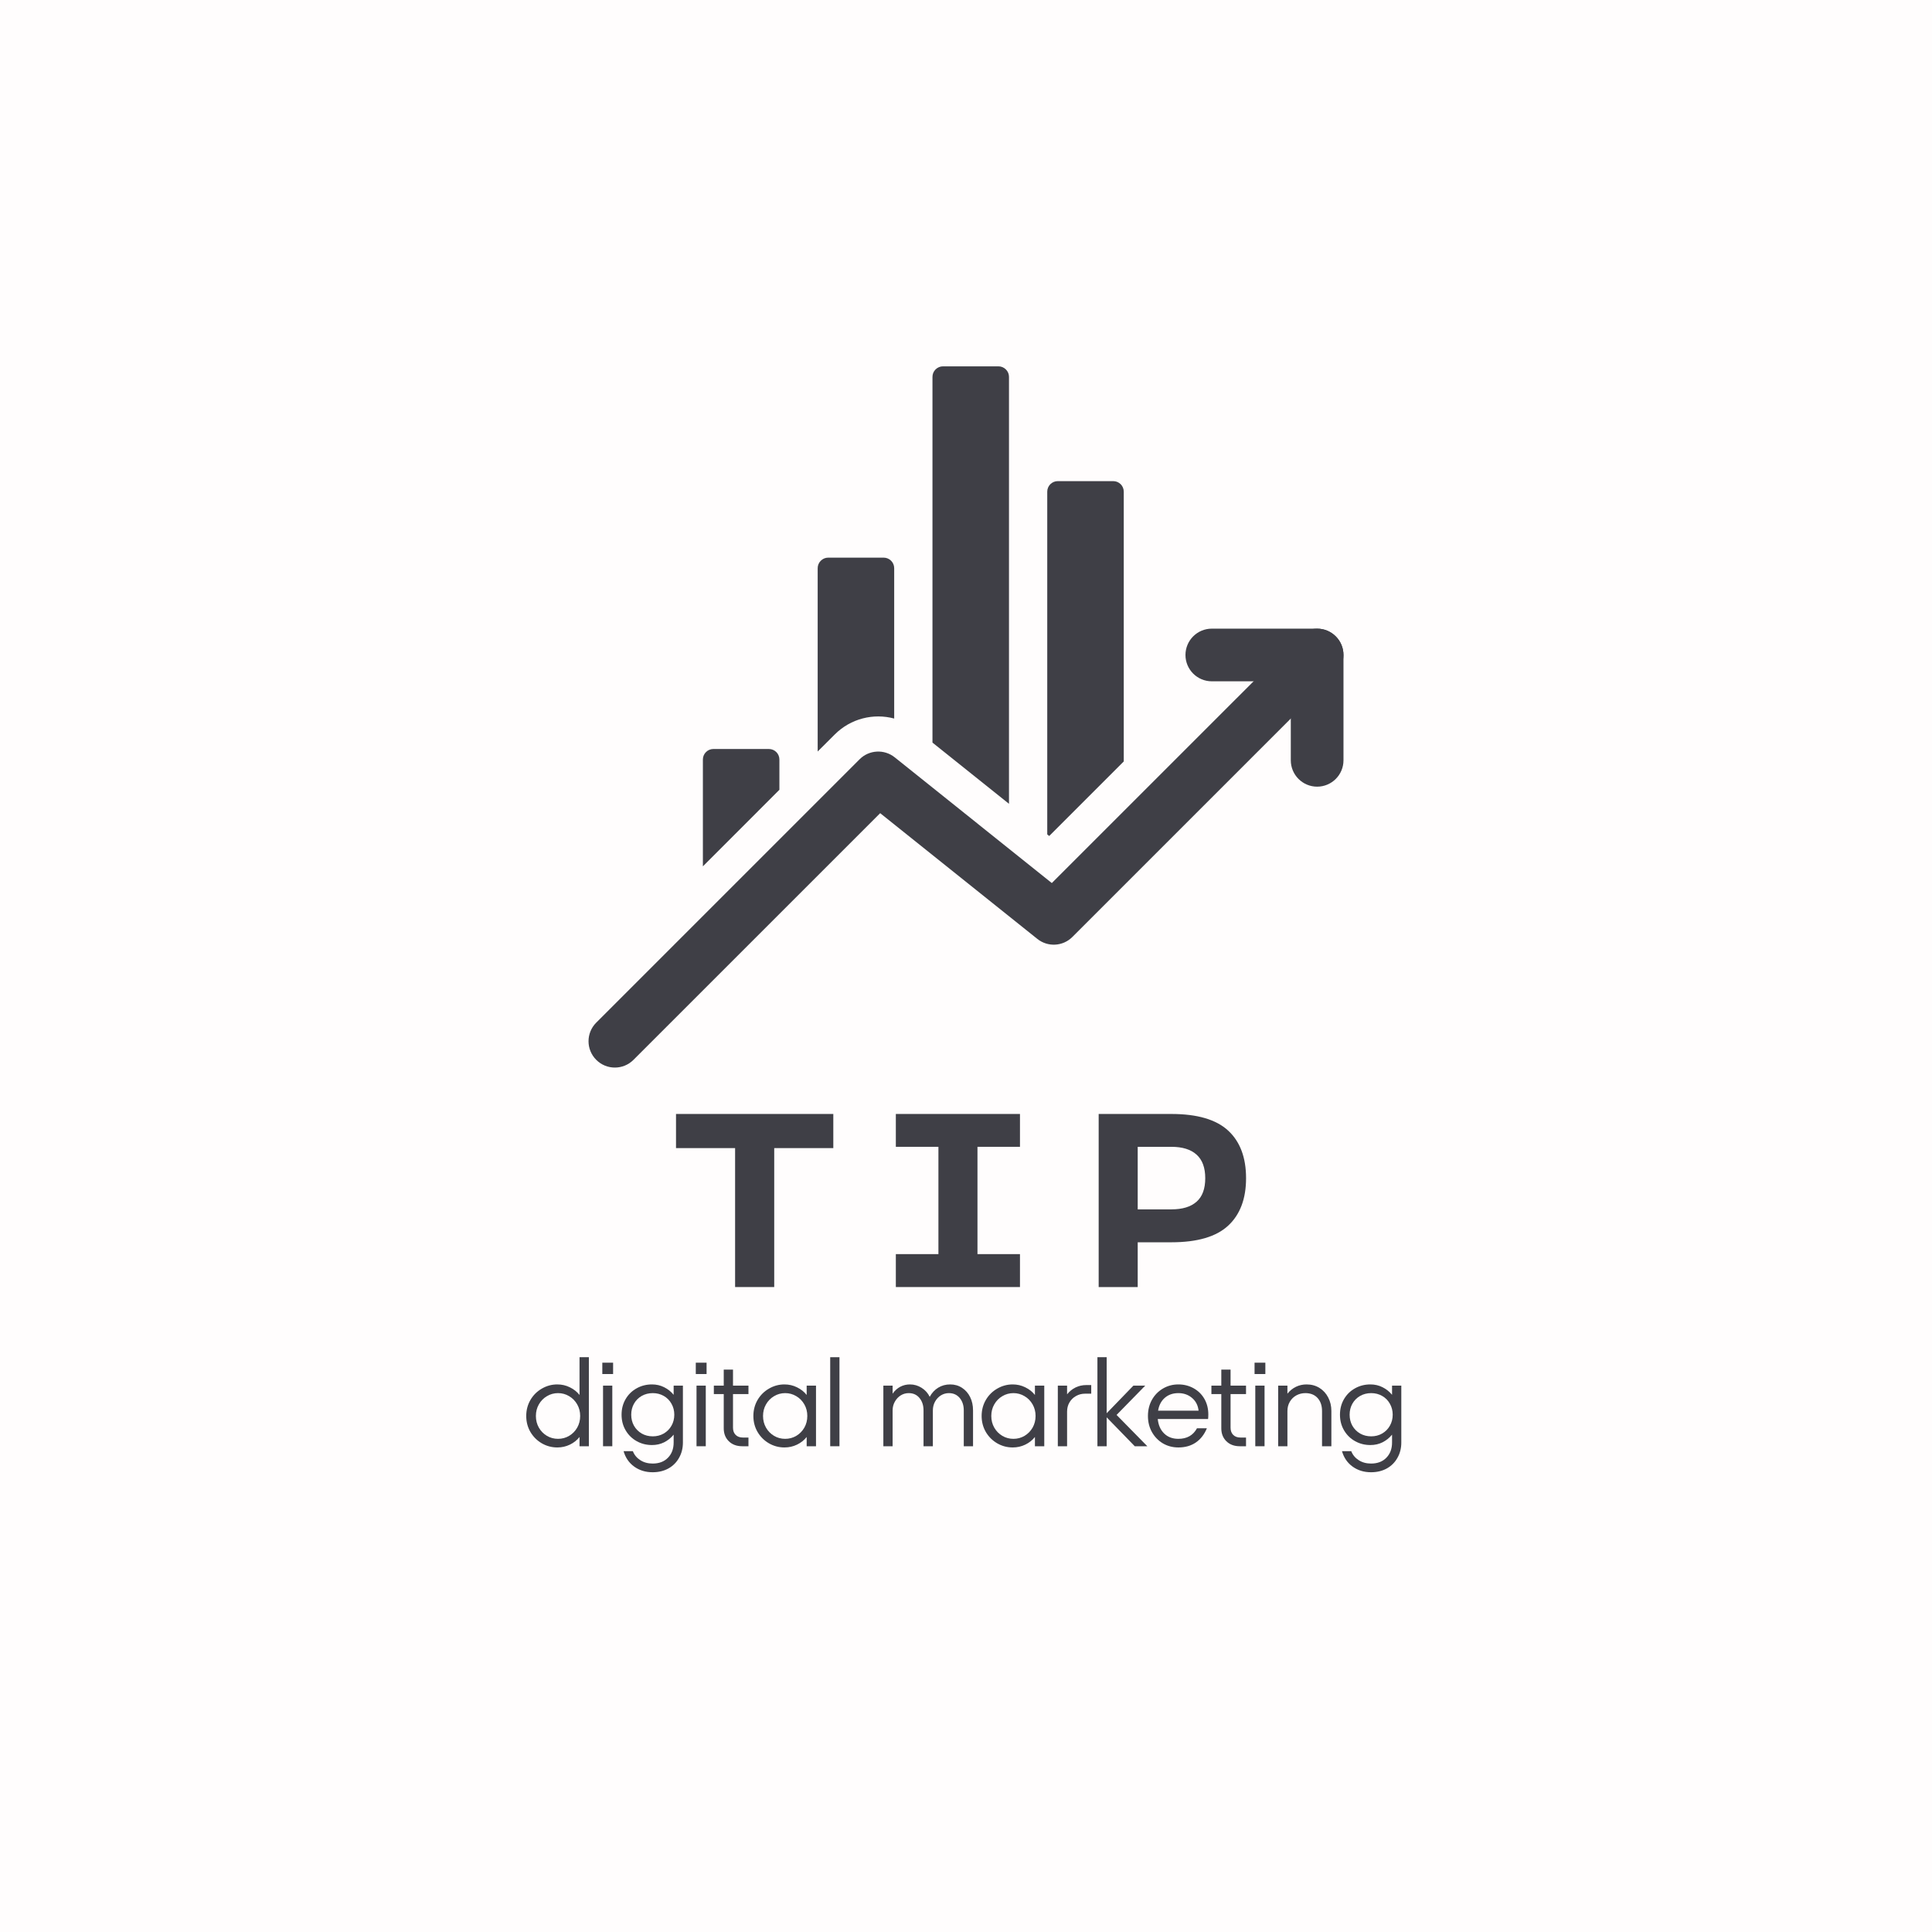 <svg xmlns="http://www.w3.org/2000/svg" xmlns:xlink="http://www.w3.org/1999/xlink" width="500" zoomAndPan="magnify" viewBox="0 0 375 375" height="500" preserveAspectRatio="xMidYMid meet" version="1.0"><defs><g/><clipPath id="7fb748fa7e"><path d="M 114 122 L 261 122 L 261 207.402 L 114 207.402 Z M 114 122 " clip-rule="nonzero"/></clipPath></defs><rect x="-37.5" width="450" fill="#ffffff" y="-37.5" height="450" fill-opacity="1"/><rect x="-37.5" width="450" fill="#fffdfd" y="-37.5" height="450" fill-opacity="1"/><g clip-path="url(#7fb748fa7e)"><path fill="#3f3f46" d="M 122.957 205.715 C 120.965 207.715 117.723 207.715 115.73 205.715 C 113.734 203.727 113.734 200.488 115.73 198.492 L 166.848 147.375 C 168.688 145.535 171.621 145.371 173.656 146.992 L 204.156 171.398 L 252.043 123.52 C 254.035 121.523 257.277 121.523 259.27 123.52 C 261.266 125.516 261.266 128.754 259.27 130.742 L 208.152 181.859 C 206.312 183.707 203.379 183.871 201.344 182.242 L 170.844 157.836 Z M 122.957 205.715 " fill-opacity="1" fill-rule="evenodd"/></g><path fill="#3f3f46" d="M 235.211 132.242 C 232.387 132.242 230.098 129.953 230.098 127.133 C 230.098 124.309 232.387 122.02 235.211 122.02 L 255.656 122.02 C 258.477 122.02 260.77 124.309 260.77 127.133 L 260.77 147.578 C 260.77 150.398 258.477 152.691 255.656 152.691 C 252.836 152.691 250.543 150.398 250.543 147.578 L 250.543 132.242 Z M 235.211 132.242 " fill-opacity="1" fill-rule="evenodd"/><path fill="#3f3f46" d="M 136.43 168.156 L 136.43 147.422 C 136.43 146.875 136.641 146.359 137.031 145.977 C 137.41 145.59 137.93 145.379 138.477 145.379 L 149.238 145.379 C 150.367 145.379 151.281 146.289 151.281 147.422 L 151.281 153.297 Z M 158.711 145.867 L 158.711 110.285 C 158.711 109.746 158.922 109.227 159.312 108.84 C 159.691 108.457 160.211 108.238 160.754 108.238 L 171.516 108.238 C 172.648 108.238 173.562 109.16 173.562 110.285 L 173.562 139.469 C 169.555 138.391 165.133 139.453 162.031 142.555 Z M 180.992 144.137 L 180.992 73.152 C 180.992 72.605 181.203 72.09 181.59 71.707 C 181.973 71.324 182.492 71.105 183.035 71.105 L 193.797 71.105 C 194.344 71.105 194.859 71.324 195.242 71.707 C 195.633 72.09 195.844 72.605 195.844 73.152 L 195.844 156.016 C 190.848 152.023 184.637 147.055 180.992 144.137 Z M 203.27 161.961 L 203.27 95.434 C 203.27 94.301 204.184 93.387 205.316 93.387 L 216.078 93.387 C 217.211 93.387 218.121 94.301 218.121 95.434 L 218.121 147.797 L 203.652 162.266 C 203.652 162.266 203.516 162.156 203.27 161.961 Z M 203.27 161.961 " fill-opacity="1" fill-rule="evenodd"/><g fill="#3f3f46" fill-opacity="1"><g transform="translate(130.495, 249.815)"><g><path d="M 12.188 -26.969 L 0.719 -26.969 L 0.719 -33.594 L 31.25 -33.594 L 31.25 -26.969 L 19.781 -26.969 L 19.781 0 L 12.188 0 Z M 12.188 -26.969 "/></g></g></g><g fill="#3f3f46" fill-opacity="1"><g transform="translate(171.007, 249.815)"><g><path d="M 2.875 -6.391 L 11.141 -6.391 L 11.141 -27.219 L 2.875 -27.219 L 2.875 -33.594 L 26.969 -33.594 L 26.969 -27.219 L 18.719 -27.219 L 18.719 -6.391 L 26.969 -6.391 L 26.969 0 L 2.875 0 Z M 2.875 -6.391 "/></g></g></g><g fill="#3f3f46" fill-opacity="1"><g transform="translate(209.407, 249.815)"><g><path d="M 3.844 -33.594 L 17.953 -33.594 C 22.973 -33.594 26.645 -32.52 28.969 -30.375 C 31.289 -28.238 32.453 -25.156 32.453 -21.125 C 32.453 -17.125 31.289 -14.051 28.969 -11.906 C 26.645 -9.758 22.973 -8.688 17.953 -8.688 L 11.422 -8.688 L 11.422 0 L 3.844 0 Z M 17.953 -15.078 C 20.098 -15.078 21.727 -15.57 22.844 -16.562 C 23.969 -17.551 24.531 -19.07 24.531 -21.125 C 24.531 -23.164 23.969 -24.691 22.844 -25.703 C 21.727 -26.711 20.098 -27.219 17.953 -27.219 L 11.422 -27.219 L 11.422 -15.078 Z M 17.953 -15.078 "/></g></g></g><g fill="#3f3f46" fill-opacity="1"><g transform="translate(101.189, 280.715)"><g><path d="M 11.297 -17.281 L 13.109 -17.281 L 13.109 0 L 11.297 0 L 11.297 -1.797 C 10.805 -1.172 10.18 -0.676 9.422 -0.312 C 8.672 0.051 7.859 0.234 6.984 0.234 C 5.91 0.234 4.91 -0.031 3.984 -0.562 C 3.055 -1.102 2.316 -1.836 1.766 -2.766 C 1.223 -3.703 0.953 -4.738 0.953 -5.875 C 0.953 -7.008 1.223 -8.047 1.766 -8.984 C 2.316 -9.922 3.055 -10.656 3.984 -11.188 C 4.91 -11.727 5.91 -12 6.984 -12 C 7.859 -12 8.672 -11.812 9.422 -11.438 C 10.18 -11.07 10.805 -10.578 11.297 -9.953 Z M 7.125 -1.438 C 7.906 -1.438 8.625 -1.629 9.281 -2.016 C 9.938 -2.41 10.457 -2.941 10.844 -3.609 C 11.227 -4.285 11.422 -5.039 11.422 -5.875 C 11.422 -6.707 11.227 -7.457 10.844 -8.125 C 10.457 -8.801 9.938 -9.332 9.281 -9.719 C 8.625 -10.113 7.906 -10.312 7.125 -10.312 C 6.344 -10.312 5.625 -10.113 4.969 -9.719 C 4.312 -9.332 3.789 -8.801 3.406 -8.125 C 3.02 -7.457 2.828 -6.707 2.828 -5.875 C 2.828 -5.039 3.02 -4.285 3.406 -3.609 C 3.789 -2.941 4.312 -2.41 4.969 -2.016 C 5.625 -1.629 6.344 -1.438 7.125 -1.438 Z M 7.125 -1.438 "/></g></g></g><g fill="#3f3f46" fill-opacity="1"><g transform="translate(115.253, 280.715)"><g><path d="M 3.594 0 L 1.797 0 L 1.797 -11.766 L 3.594 -11.766 Z M 3.75 -14.016 L 1.656 -14.016 L 1.656 -16.219 L 3.75 -16.219 Z M 3.75 -14.016 "/></g></g></g><g fill="#3f3f46" fill-opacity="1"><g transform="translate(119.693, 280.715)"><g><path d="M 11.062 -11.766 L 12.859 -11.766 L 12.859 -0.719 C 12.859 0.383 12.609 1.375 12.109 2.25 C 11.617 3.133 10.93 3.82 10.047 4.312 C 9.16 4.801 8.141 5.047 6.984 5.047 C 5.609 5.047 4.414 4.68 3.406 3.953 C 2.395 3.223 1.707 2.223 1.344 0.953 L 3.141 0.953 C 3.43 1.691 3.914 2.273 4.594 2.703 C 5.27 3.141 6.066 3.359 6.984 3.359 C 8.234 3.359 9.223 2.984 9.953 2.234 C 10.691 1.484 11.062 0.5 11.062 -0.719 L 11.062 -2.25 C 10.551 -1.625 9.938 -1.129 9.219 -0.766 C 8.508 -0.41 7.723 -0.234 6.859 -0.234 C 5.773 -0.234 4.785 -0.484 3.891 -0.984 C 2.992 -1.484 2.281 -2.18 1.75 -3.078 C 1.219 -3.973 0.953 -4.988 0.953 -6.125 C 0.953 -7.258 1.219 -8.273 1.75 -9.172 C 2.281 -10.066 2.992 -10.758 3.891 -11.25 C 4.785 -11.75 5.773 -12 6.859 -12 C 7.723 -12 8.508 -11.816 9.219 -11.453 C 9.938 -11.098 10.551 -10.609 11.062 -9.984 Z M 7.016 -1.922 C 7.797 -1.922 8.504 -2.102 9.141 -2.469 C 9.785 -2.844 10.285 -3.348 10.641 -3.984 C 11.004 -4.617 11.188 -5.332 11.188 -6.125 C 11.188 -6.906 11.004 -7.613 10.641 -8.25 C 10.285 -8.895 9.785 -9.398 9.141 -9.766 C 8.504 -10.129 7.797 -10.312 7.016 -10.312 C 6.223 -10.312 5.504 -10.129 4.859 -9.766 C 4.223 -9.398 3.723 -8.895 3.359 -8.25 C 3.004 -7.613 2.828 -6.906 2.828 -6.125 C 2.828 -5.332 3.004 -4.617 3.359 -3.984 C 3.723 -3.348 4.223 -2.844 4.859 -2.469 C 5.504 -2.102 6.223 -1.922 7.016 -1.922 Z M 7.016 -1.922 "/></g></g></g><g fill="#3f3f46" fill-opacity="1"><g transform="translate(133.397, 280.715)"><g><path d="M 3.594 0 L 1.797 0 L 1.797 -11.766 L 3.594 -11.766 Z M 3.75 -14.016 L 1.656 -14.016 L 1.656 -16.219 L 3.75 -16.219 Z M 3.75 -14.016 "/></g></g></g><g fill="#3f3f46" fill-opacity="1"><g transform="translate(137.837, 280.715)"><g><path d="M 7.438 -10.125 L 4.438 -10.125 L 4.438 -3.594 C 4.438 -3.008 4.609 -2.547 4.953 -2.203 C 5.297 -1.859 5.766 -1.688 6.359 -1.688 L 7.438 -1.688 L 7.438 0 L 6.234 0 C 5.16 0 4.289 -0.32 3.625 -0.969 C 2.969 -1.613 2.641 -2.453 2.641 -3.484 L 2.641 -10.125 L 0.719 -10.125 L 0.719 -11.766 L 2.641 -11.766 L 2.641 -14.875 L 4.438 -14.875 L 4.438 -11.766 L 7.438 -11.766 Z M 7.438 -10.125 "/></g></g></g><g fill="#3f3f46" fill-opacity="1"><g transform="translate(145.277, 280.715)"><g><path d="M 11.297 -11.766 L 13.109 -11.766 L 13.109 0 L 11.297 0 L 11.297 -1.797 C 10.805 -1.172 10.18 -0.676 9.422 -0.312 C 8.672 0.051 7.859 0.234 6.984 0.234 C 5.91 0.234 4.91 -0.031 3.984 -0.562 C 3.055 -1.102 2.316 -1.836 1.766 -2.766 C 1.223 -3.703 0.953 -4.738 0.953 -5.875 C 0.953 -7.008 1.223 -8.047 1.766 -8.984 C 2.316 -9.922 3.055 -10.656 3.984 -11.188 C 4.91 -11.727 5.91 -12 6.984 -12 C 7.859 -12 8.672 -11.812 9.422 -11.438 C 10.18 -11.07 10.805 -10.578 11.297 -9.953 Z M 7.125 -1.438 C 7.906 -1.438 8.625 -1.629 9.281 -2.016 C 9.938 -2.41 10.457 -2.941 10.844 -3.609 C 11.227 -4.285 11.422 -5.039 11.422 -5.875 C 11.422 -6.707 11.227 -7.457 10.844 -8.125 C 10.457 -8.801 9.938 -9.332 9.281 -9.719 C 8.625 -10.113 7.906 -10.312 7.125 -10.312 C 6.344 -10.312 5.625 -10.113 4.969 -9.719 C 4.312 -9.332 3.789 -8.801 3.406 -8.125 C 3.02 -7.457 2.828 -6.707 2.828 -5.875 C 2.828 -5.039 3.02 -4.285 3.406 -3.609 C 3.789 -2.941 4.312 -2.41 4.969 -2.016 C 5.625 -1.629 6.344 -1.438 7.125 -1.438 Z M 7.125 -1.438 "/></g></g></g><g fill="#3f3f46" fill-opacity="1"><g transform="translate(159.221, 280.715)"><g><path d="M 3.719 0 L 1.922 0 L 1.922 -17.281 L 3.719 -17.281 Z M 3.719 0 "/></g></g></g><g fill="#3f3f46" fill-opacity="1"><g transform="translate(163.901, 280.715)"><g/></g></g><g fill="#3f3f46" fill-opacity="1"><g transform="translate(169.662, 280.715)"><g><path d="M 14.766 -12 C 15.629 -12 16.395 -11.781 17.062 -11.344 C 17.738 -10.906 18.266 -10.305 18.641 -9.547 C 19.016 -8.785 19.203 -7.922 19.203 -6.953 L 19.203 0 L 17.406 0 L 17.406 -6.953 C 17.406 -7.93 17.145 -8.734 16.625 -9.359 C 16.102 -9.992 15.398 -10.312 14.516 -10.312 C 13.961 -10.312 13.445 -10.164 12.969 -9.875 C 12.5 -9.582 12.117 -9.176 11.828 -8.656 C 11.547 -8.145 11.406 -7.578 11.406 -6.953 L 11.406 0 L 9.594 0 L 9.594 -6.953 C 9.594 -7.93 9.332 -8.734 8.812 -9.359 C 8.301 -9.992 7.602 -10.312 6.719 -10.312 C 6.156 -10.312 5.641 -10.164 5.172 -9.875 C 4.703 -9.582 4.32 -9.176 4.031 -8.656 C 3.738 -8.145 3.594 -7.578 3.594 -6.953 L 3.594 0 L 1.797 0 L 1.797 -11.766 L 3.594 -11.766 L 3.594 -10.203 C 4.008 -10.797 4.504 -11.242 5.078 -11.547 C 5.66 -11.848 6.285 -12 6.953 -12 C 7.773 -12 8.531 -11.781 9.219 -11.344 C 9.914 -10.906 10.441 -10.32 10.797 -9.594 C 11.211 -10.363 11.766 -10.957 12.453 -11.375 C 13.141 -11.789 13.91 -12 14.766 -12 Z M 14.766 -12 "/></g></g></g><g fill="#3f3f46" fill-opacity="1"><g transform="translate(189.582, 280.715)"><g><path d="M 11.297 -11.766 L 13.109 -11.766 L 13.109 0 L 11.297 0 L 11.297 -1.797 C 10.805 -1.172 10.18 -0.676 9.422 -0.312 C 8.672 0.051 7.859 0.234 6.984 0.234 C 5.91 0.234 4.91 -0.031 3.984 -0.562 C 3.055 -1.102 2.316 -1.836 1.766 -2.766 C 1.223 -3.703 0.953 -4.738 0.953 -5.875 C 0.953 -7.008 1.223 -8.047 1.766 -8.984 C 2.316 -9.922 3.055 -10.656 3.984 -11.188 C 4.91 -11.727 5.91 -12 6.984 -12 C 7.859 -12 8.672 -11.812 9.422 -11.438 C 10.18 -11.07 10.805 -10.578 11.297 -9.953 Z M 7.125 -1.438 C 7.906 -1.438 8.625 -1.629 9.281 -2.016 C 9.938 -2.41 10.457 -2.941 10.844 -3.609 C 11.227 -4.285 11.422 -5.039 11.422 -5.875 C 11.422 -6.707 11.227 -7.457 10.844 -8.125 C 10.457 -8.801 9.938 -9.332 9.281 -9.719 C 8.625 -10.113 7.906 -10.312 7.125 -10.312 C 6.344 -10.312 5.625 -10.113 4.969 -9.719 C 4.312 -9.332 3.789 -8.801 3.406 -8.125 C 3.02 -7.457 2.828 -6.707 2.828 -5.875 C 2.828 -5.039 3.02 -4.285 3.406 -3.609 C 3.789 -2.941 4.312 -2.41 4.969 -2.016 C 5.625 -1.629 6.344 -1.438 7.125 -1.438 Z M 7.125 -1.438 "/></g></g></g><g fill="#3f3f46" fill-opacity="1"><g transform="translate(203.526, 280.715)"><g><path d="M 8.281 -11.875 L 8.281 -10.203 L 7.078 -10.203 C 6.441 -10.203 5.859 -10.051 5.328 -9.75 C 4.797 -9.457 4.375 -9.047 4.062 -8.516 C 3.75 -7.992 3.594 -7.395 3.594 -6.719 L 3.594 0 L 1.797 0 L 1.797 -11.766 L 3.594 -11.766 L 3.594 -10.078 C 4.07 -10.672 4.629 -11.117 5.266 -11.422 C 5.898 -11.723 6.582 -11.875 7.312 -11.875 Z M 8.281 -11.875 "/></g></g></g><g fill="#3f3f46" fill-opacity="1"><g transform="translate(211.086, 280.715)"><g><path d="M 5.641 -6.078 L 11.609 0 L 9.172 0 L 3.719 -5.609 L 3.719 0 L 1.922 0 L 1.922 -17.281 L 3.719 -17.281 L 3.719 -6.406 L 8.906 -11.766 L 11.203 -11.766 Z M 5.641 -6.078 "/></g></g></g><g fill="#3f3f46" fill-opacity="1"><g transform="translate(221.862, 280.715)"><g><path d="M 6.859 -12 C 7.93 -12 8.91 -11.754 9.797 -11.266 C 10.691 -10.773 11.395 -10.086 11.906 -9.203 C 12.414 -8.316 12.672 -7.305 12.672 -6.172 C 12.672 -5.785 12.656 -5.488 12.625 -5.281 L 2.859 -5.281 C 2.973 -4.113 3.383 -3.18 4.094 -2.484 C 4.801 -1.785 5.723 -1.438 6.859 -1.438 C 8.523 -1.438 9.727 -2.117 10.469 -3.484 L 12.391 -3.484 C 11.898 -2.285 11.18 -1.363 10.234 -0.719 C 9.297 -0.082 8.172 0.234 6.859 0.234 C 5.754 0.234 4.75 -0.031 3.844 -0.562 C 2.945 -1.102 2.238 -1.836 1.719 -2.766 C 1.207 -3.691 0.953 -4.727 0.953 -5.875 C 0.953 -7.031 1.207 -8.07 1.719 -9 C 2.238 -9.926 2.945 -10.656 3.844 -11.188 C 4.75 -11.727 5.754 -12 6.859 -12 Z M 6.859 -10.312 C 5.805 -10.312 4.93 -10.008 4.234 -9.406 C 3.535 -8.801 3.098 -7.969 2.922 -6.906 L 10.781 -6.906 C 10.664 -7.938 10.242 -8.758 9.516 -9.375 C 8.785 -10 7.898 -10.312 6.859 -10.312 Z M 6.859 -10.312 "/></g></g></g><g fill="#3f3f46" fill-opacity="1"><g transform="translate(234.414, 280.715)"><g><path d="M 7.438 -10.125 L 4.438 -10.125 L 4.438 -3.594 C 4.438 -3.008 4.609 -2.547 4.953 -2.203 C 5.297 -1.859 5.766 -1.688 6.359 -1.688 L 7.438 -1.688 L 7.438 0 L 6.234 0 C 5.16 0 4.289 -0.32 3.625 -0.969 C 2.969 -1.613 2.641 -2.453 2.641 -3.484 L 2.641 -10.125 L 0.719 -10.125 L 0.719 -11.766 L 2.641 -11.766 L 2.641 -14.875 L 4.438 -14.875 L 4.438 -11.766 L 7.438 -11.766 Z M 7.438 -10.125 "/></g></g></g><g fill="#3f3f46" fill-opacity="1"><g transform="translate(241.854, 280.715)"><g><path d="M 3.594 0 L 1.797 0 L 1.797 -11.766 L 3.594 -11.766 Z M 3.75 -14.016 L 1.656 -14.016 L 1.656 -16.219 L 3.75 -16.219 Z M 3.75 -14.016 "/></g></g></g><g fill="#3f3f46" fill-opacity="1"><g transform="translate(246.294, 280.715)"><g><path d="M 7.312 -12 C 8.258 -12 9.098 -11.77 9.828 -11.312 C 10.555 -10.852 11.117 -10.234 11.516 -9.453 C 11.922 -8.672 12.125 -7.801 12.125 -6.844 L 12.125 0 L 10.312 0 L 10.312 -6.844 C 10.312 -7.883 10.023 -8.723 9.453 -9.359 C 8.879 -9.992 8.086 -10.312 7.078 -10.312 C 6.441 -10.312 5.859 -10.164 5.328 -9.875 C 4.797 -9.582 4.375 -9.172 4.062 -8.641 C 3.75 -8.109 3.594 -7.508 3.594 -6.844 L 3.594 0 L 1.797 0 L 1.797 -11.766 L 3.594 -11.766 L 3.594 -10.203 C 4.07 -10.797 4.629 -11.242 5.266 -11.547 C 5.898 -11.848 6.582 -12 7.312 -12 Z M 7.312 -12 "/></g></g></g><g fill="#3f3f46" fill-opacity="1"><g transform="translate(259.134, 280.715)"><g><path d="M 11.062 -11.766 L 12.859 -11.766 L 12.859 -0.719 C 12.859 0.383 12.609 1.375 12.109 2.25 C 11.617 3.133 10.93 3.82 10.047 4.312 C 9.16 4.801 8.141 5.047 6.984 5.047 C 5.609 5.047 4.414 4.68 3.406 3.953 C 2.395 3.223 1.707 2.223 1.344 0.953 L 3.141 0.953 C 3.43 1.691 3.914 2.273 4.594 2.703 C 5.27 3.141 6.066 3.359 6.984 3.359 C 8.234 3.359 9.223 2.984 9.953 2.234 C 10.691 1.484 11.062 0.5 11.062 -0.719 L 11.062 -2.25 C 10.551 -1.625 9.938 -1.129 9.219 -0.766 C 8.508 -0.41 7.723 -0.234 6.859 -0.234 C 5.773 -0.234 4.785 -0.484 3.891 -0.984 C 2.992 -1.484 2.281 -2.18 1.75 -3.078 C 1.219 -3.973 0.953 -4.988 0.953 -6.125 C 0.953 -7.258 1.219 -8.273 1.75 -9.172 C 2.281 -10.066 2.992 -10.758 3.891 -11.25 C 4.785 -11.75 5.773 -12 6.859 -12 C 7.723 -12 8.508 -11.816 9.219 -11.453 C 9.938 -11.098 10.551 -10.609 11.062 -9.984 Z M 7.016 -1.922 C 7.797 -1.922 8.504 -2.102 9.141 -2.469 C 9.785 -2.844 10.285 -3.348 10.641 -3.984 C 11.004 -4.617 11.188 -5.332 11.188 -6.125 C 11.188 -6.906 11.004 -7.613 10.641 -8.25 C 10.285 -8.895 9.785 -9.398 9.141 -9.766 C 8.504 -10.129 7.797 -10.312 7.016 -10.312 C 6.223 -10.312 5.504 -10.129 4.859 -9.766 C 4.223 -9.398 3.723 -8.895 3.359 -8.25 C 3.004 -7.613 2.828 -6.906 2.828 -6.125 C 2.828 -5.332 3.004 -4.617 3.359 -3.984 C 3.723 -3.348 4.223 -2.844 4.859 -2.469 C 5.504 -2.102 6.223 -1.922 7.016 -1.922 Z M 7.016 -1.922 "/></g></g></g></svg>